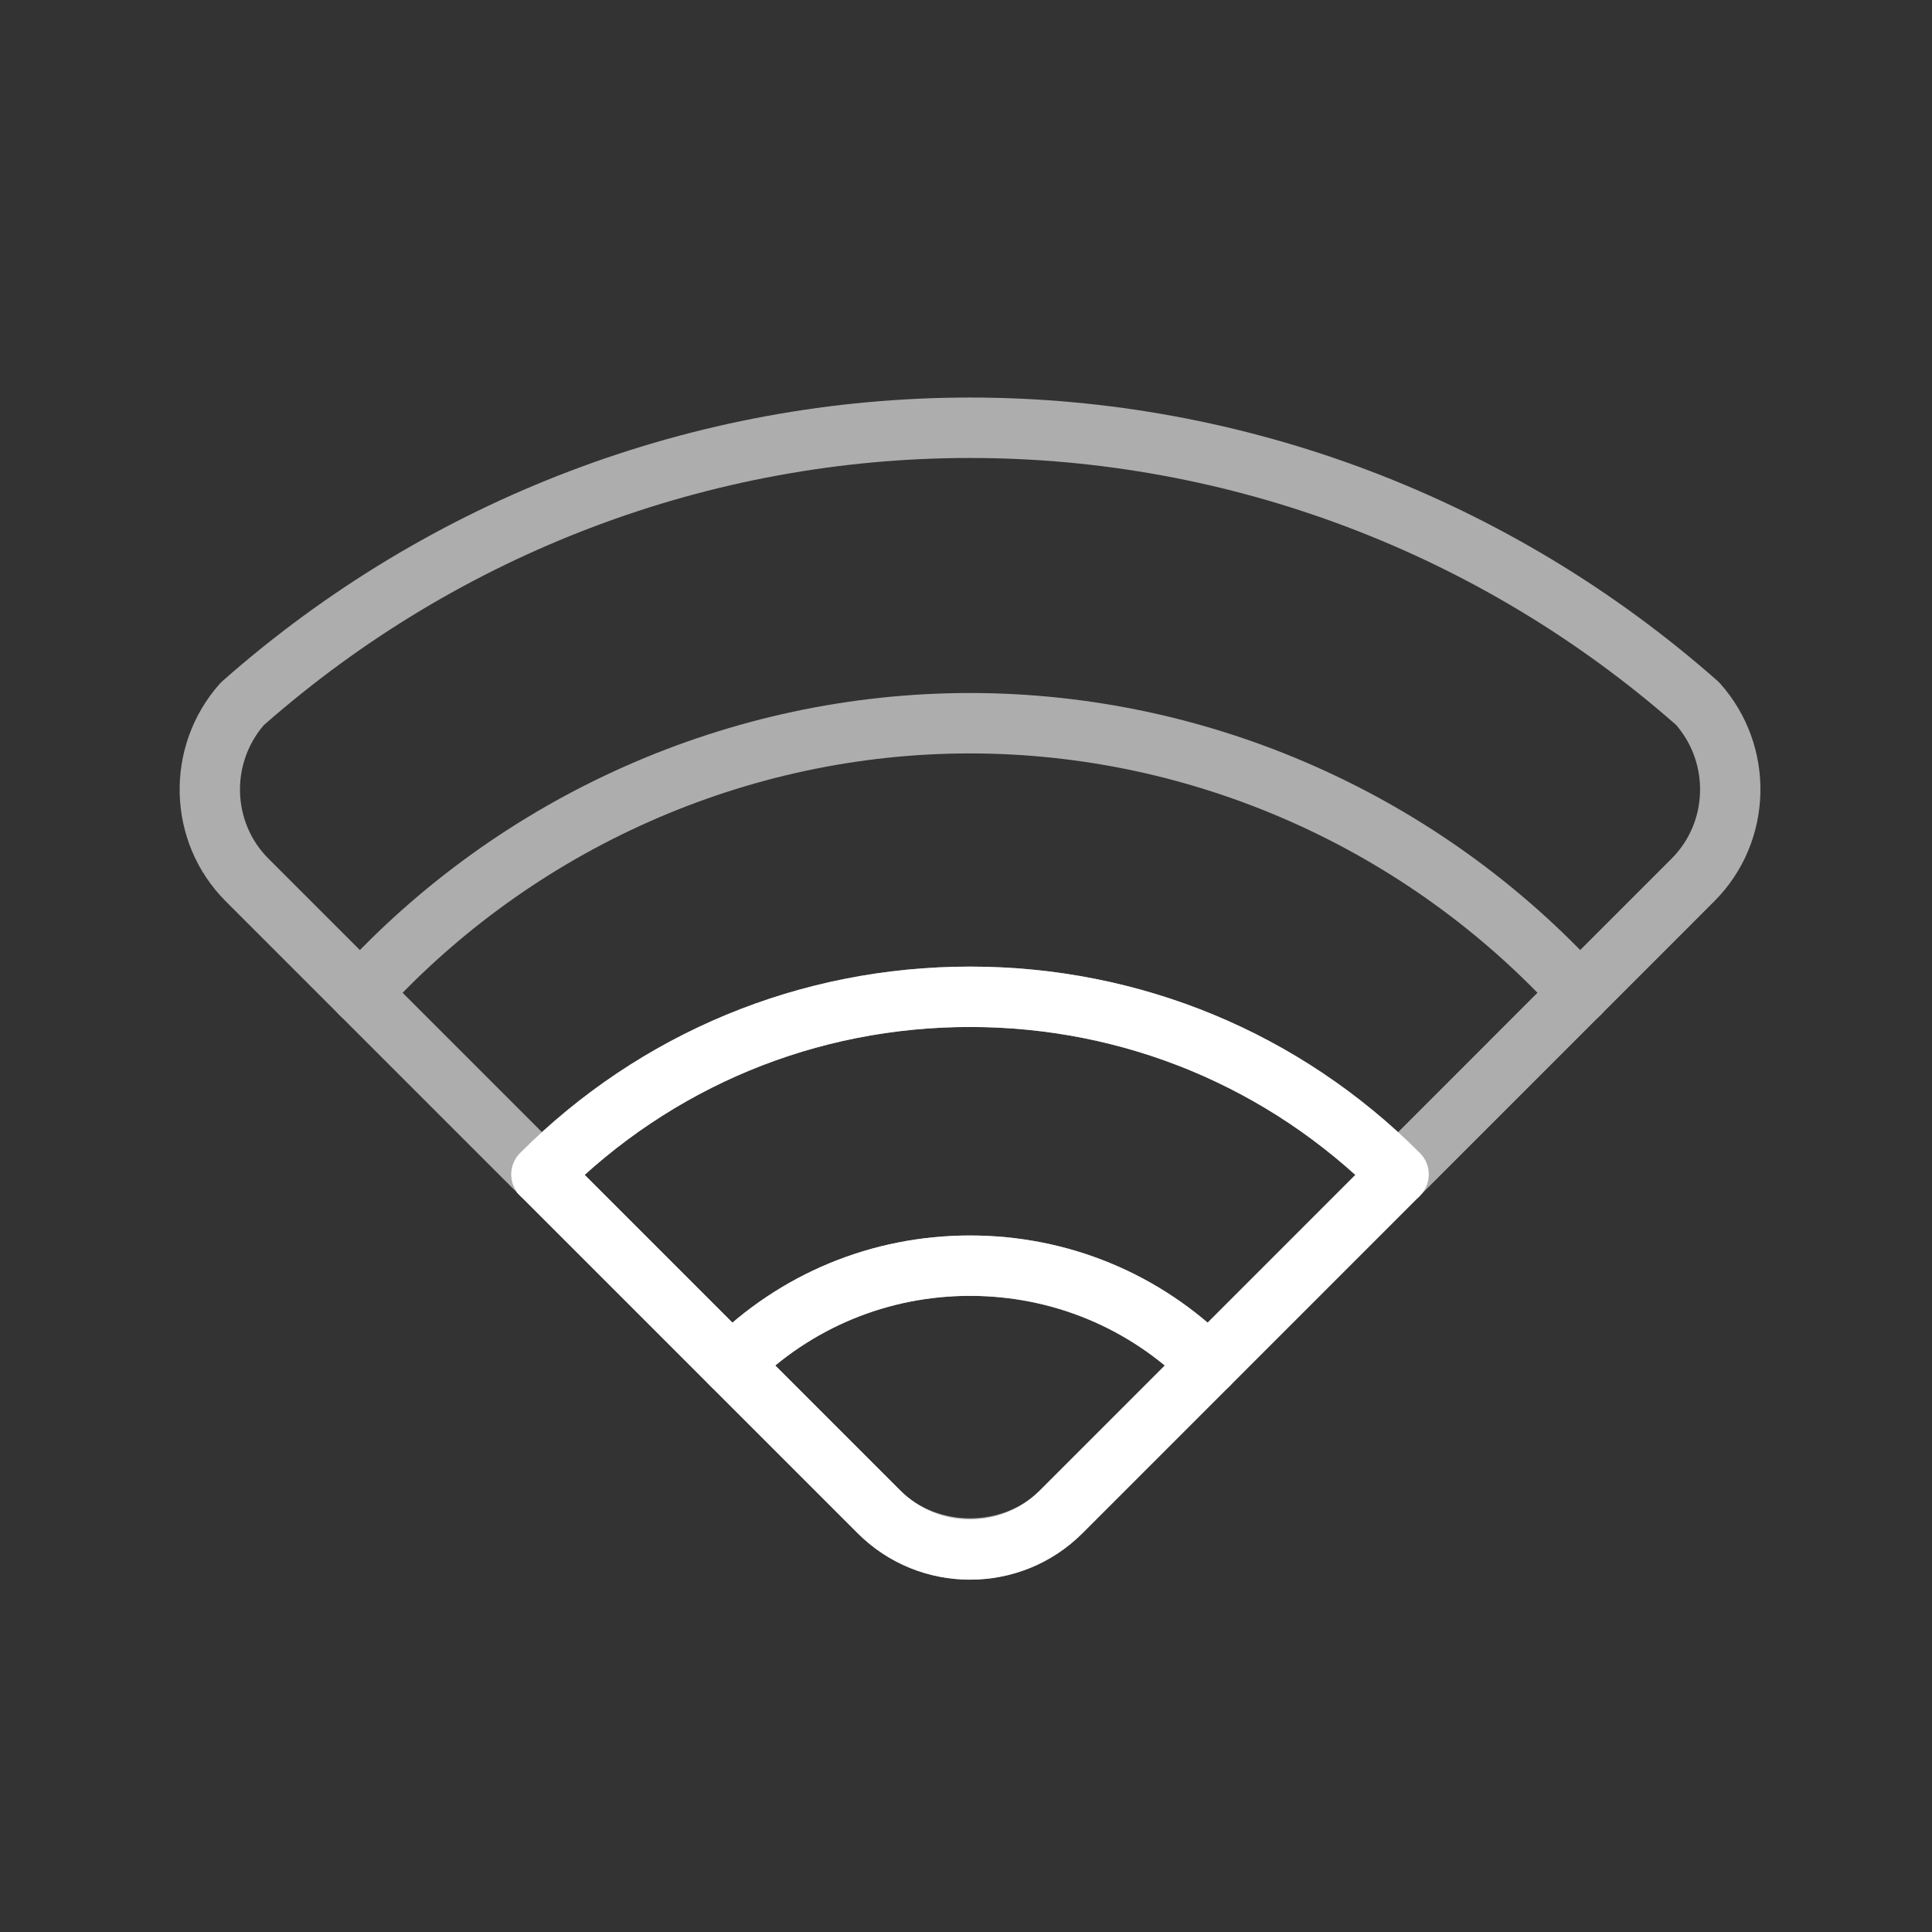 <?xml version="1.0" encoding="iso-8859-1"?>
<!-- Generator: Adobe Illustrator 17.0.1, SVG Export Plug-In . SVG Version: 6.00 Build 0)  -->
<!DOCTYPE svg PUBLIC "-//W3C//DTD SVG 1.1//EN" "http://www.w3.org/Graphics/SVG/1.1/DTD/svg11.dtd">
<svg version="1.1" id="Layer_1" xmlns="http://www.w3.org/2000/svg" xmlns:xlink="http://www.w3.org/1999/xlink" x="0px" y="0px"
	 width="64px" height="64px" viewBox="0 0 64 64" style="enable-background:new 0 0 64 64;" xml:space="preserve">
<rect x="0" y="0" width="64" height="64" fill="#333333" stroke="none"/>
<g id="icon-m-mwlan-2">
	<rect id="icon-m-mwlan-2_3_" style="opacity:0;fill:#FFFFFF;" width="64" height="64"/>
	<g style="opacity:0.6;">
		<path style="fill:#FFFFFF;" d="M32.134,52.327L32.134,52.327c-1.41,0-2.732-0.546-3.723-1.537L7.48,29.859
			c-1.957-1.957-2.047-5.121-0.205-7.204l0.087-0.087c6.862-6.061,15.66-9.399,24.771-9.399c9.109,0,17.904,3.334,24.765,9.389
			l0.085,0.085c1.848,2.076,1.766,5.24-0.186,7.204l-20.94,20.943C34.866,51.781,33.544,52.327,32.134,52.327z M8.735,24.025
			c-1.104,1.292-1.038,3.223,0.159,4.42l20.931,20.931c1.225,1.226,3.392,1.226,4.618,0.001l20.938-20.941
			c1.192-1.2,1.253-3.131,0.145-4.419c-6.487-5.705-14.792-8.846-23.393-8.846C23.532,15.17,15.225,18.314,8.735,24.025z"/>
		<g>
			<path style="fill:#FFFFFF;" d="M52.327,33.908c-0.271,0-0.542-0.109-0.739-0.326c-4.996-5.481-12.089-8.624-19.457-8.624
				s-14.458,3.143-19.45,8.624c-0.371,0.406-1.005,0.438-1.413,0.065c-0.408-0.372-0.438-1.004-0.066-1.413
				c5.371-5.896,12.999-9.277,20.929-9.277s15.561,3.381,20.936,9.276c0.372,0.408,0.343,1.041-0.065,1.413
				C52.81,33.822,52.568,33.908,52.327,33.908z"/>
			<path style="fill:#FFFFFF;" d="M46.331,39.904c-0.256,0-0.512-0.098-0.707-0.293c-3.602-3.605-8.393-5.591-13.491-5.591
				c-5.097,0-9.888,1.984-13.491,5.589c-0.391,0.391-1.023,0.391-1.414,0s-0.391-1.023,0-1.414c3.98-3.981,9.274-6.175,14.905-6.175
				c5.633,0,10.927,2.193,14.905,6.177c0.391,0.391,0.391,1.024,0,1.414C46.843,39.807,46.587,39.904,46.331,39.904z"/>
			<path style="fill:#FFFFFF;" d="M40.033,46.199c-0.256,0-0.512-0.098-0.707-0.293c-1.922-1.921-4.477-2.979-7.193-2.979
				c-2.715,0-5.269,1.059-7.193,2.979c-0.39,0.391-1.023,0.391-1.414,0c-0.39-0.391-0.39-1.024,0.001-1.414
				c2.301-2.3,5.357-3.565,8.606-3.565c3.252,0,6.309,1.267,8.607,3.565c0.391,0.391,0.391,1.023,0,1.414
				C40.545,46.102,40.289,46.199,40.033,46.199z"/>
		</g>
	</g>
	<g>
		<path style="fill:#FFFFFF;" d="M32.134,52.329c-1.349,0-2.697-0.513-3.723-1.539L17.119,39.498l1.414-1.414l11.292,11.292
			c1.273,1.273,3.345,1.272,4.618,0.001l11.179-11.18l1.414,1.414l-11.179,11.18C34.831,51.816,33.482,52.329,32.134,52.329z"/>
		<g>
			<path style="fill:#FFFFFF;" d="M46.331,39.904c-0.256,0-0.512-0.098-0.707-0.293c-3.602-3.605-8.393-5.591-13.491-5.591
				c-5.097,0-9.888,1.984-13.491,5.589c-0.391,0.391-1.023,0.391-1.414,0s-0.391-1.023,0-1.414c3.98-3.981,9.274-6.175,14.905-6.175
				c5.633,0,10.927,2.193,14.905,6.177c0.391,0.391,0.391,1.024,0,1.414C46.843,39.807,46.587,39.904,46.331,39.904z"/>
			<path style="fill:#FFFFFF;" d="M40.033,46.199c-0.256,0-0.512-0.098-0.707-0.293c-1.922-1.921-4.477-2.979-7.193-2.979
				c-2.715,0-5.269,1.059-7.193,2.979c-0.39,0.391-1.023,0.391-1.414,0c-0.39-0.391-0.39-1.024,0.001-1.414
				c2.301-2.3,5.357-3.565,8.606-3.565c3.252,0,6.309,1.267,8.607,3.565c0.391,0.391,0.391,1.023,0,1.414
				C40.545,46.102,40.289,46.199,40.033,46.199z"/>
		</g>
	</g>
</g>
</svg>
